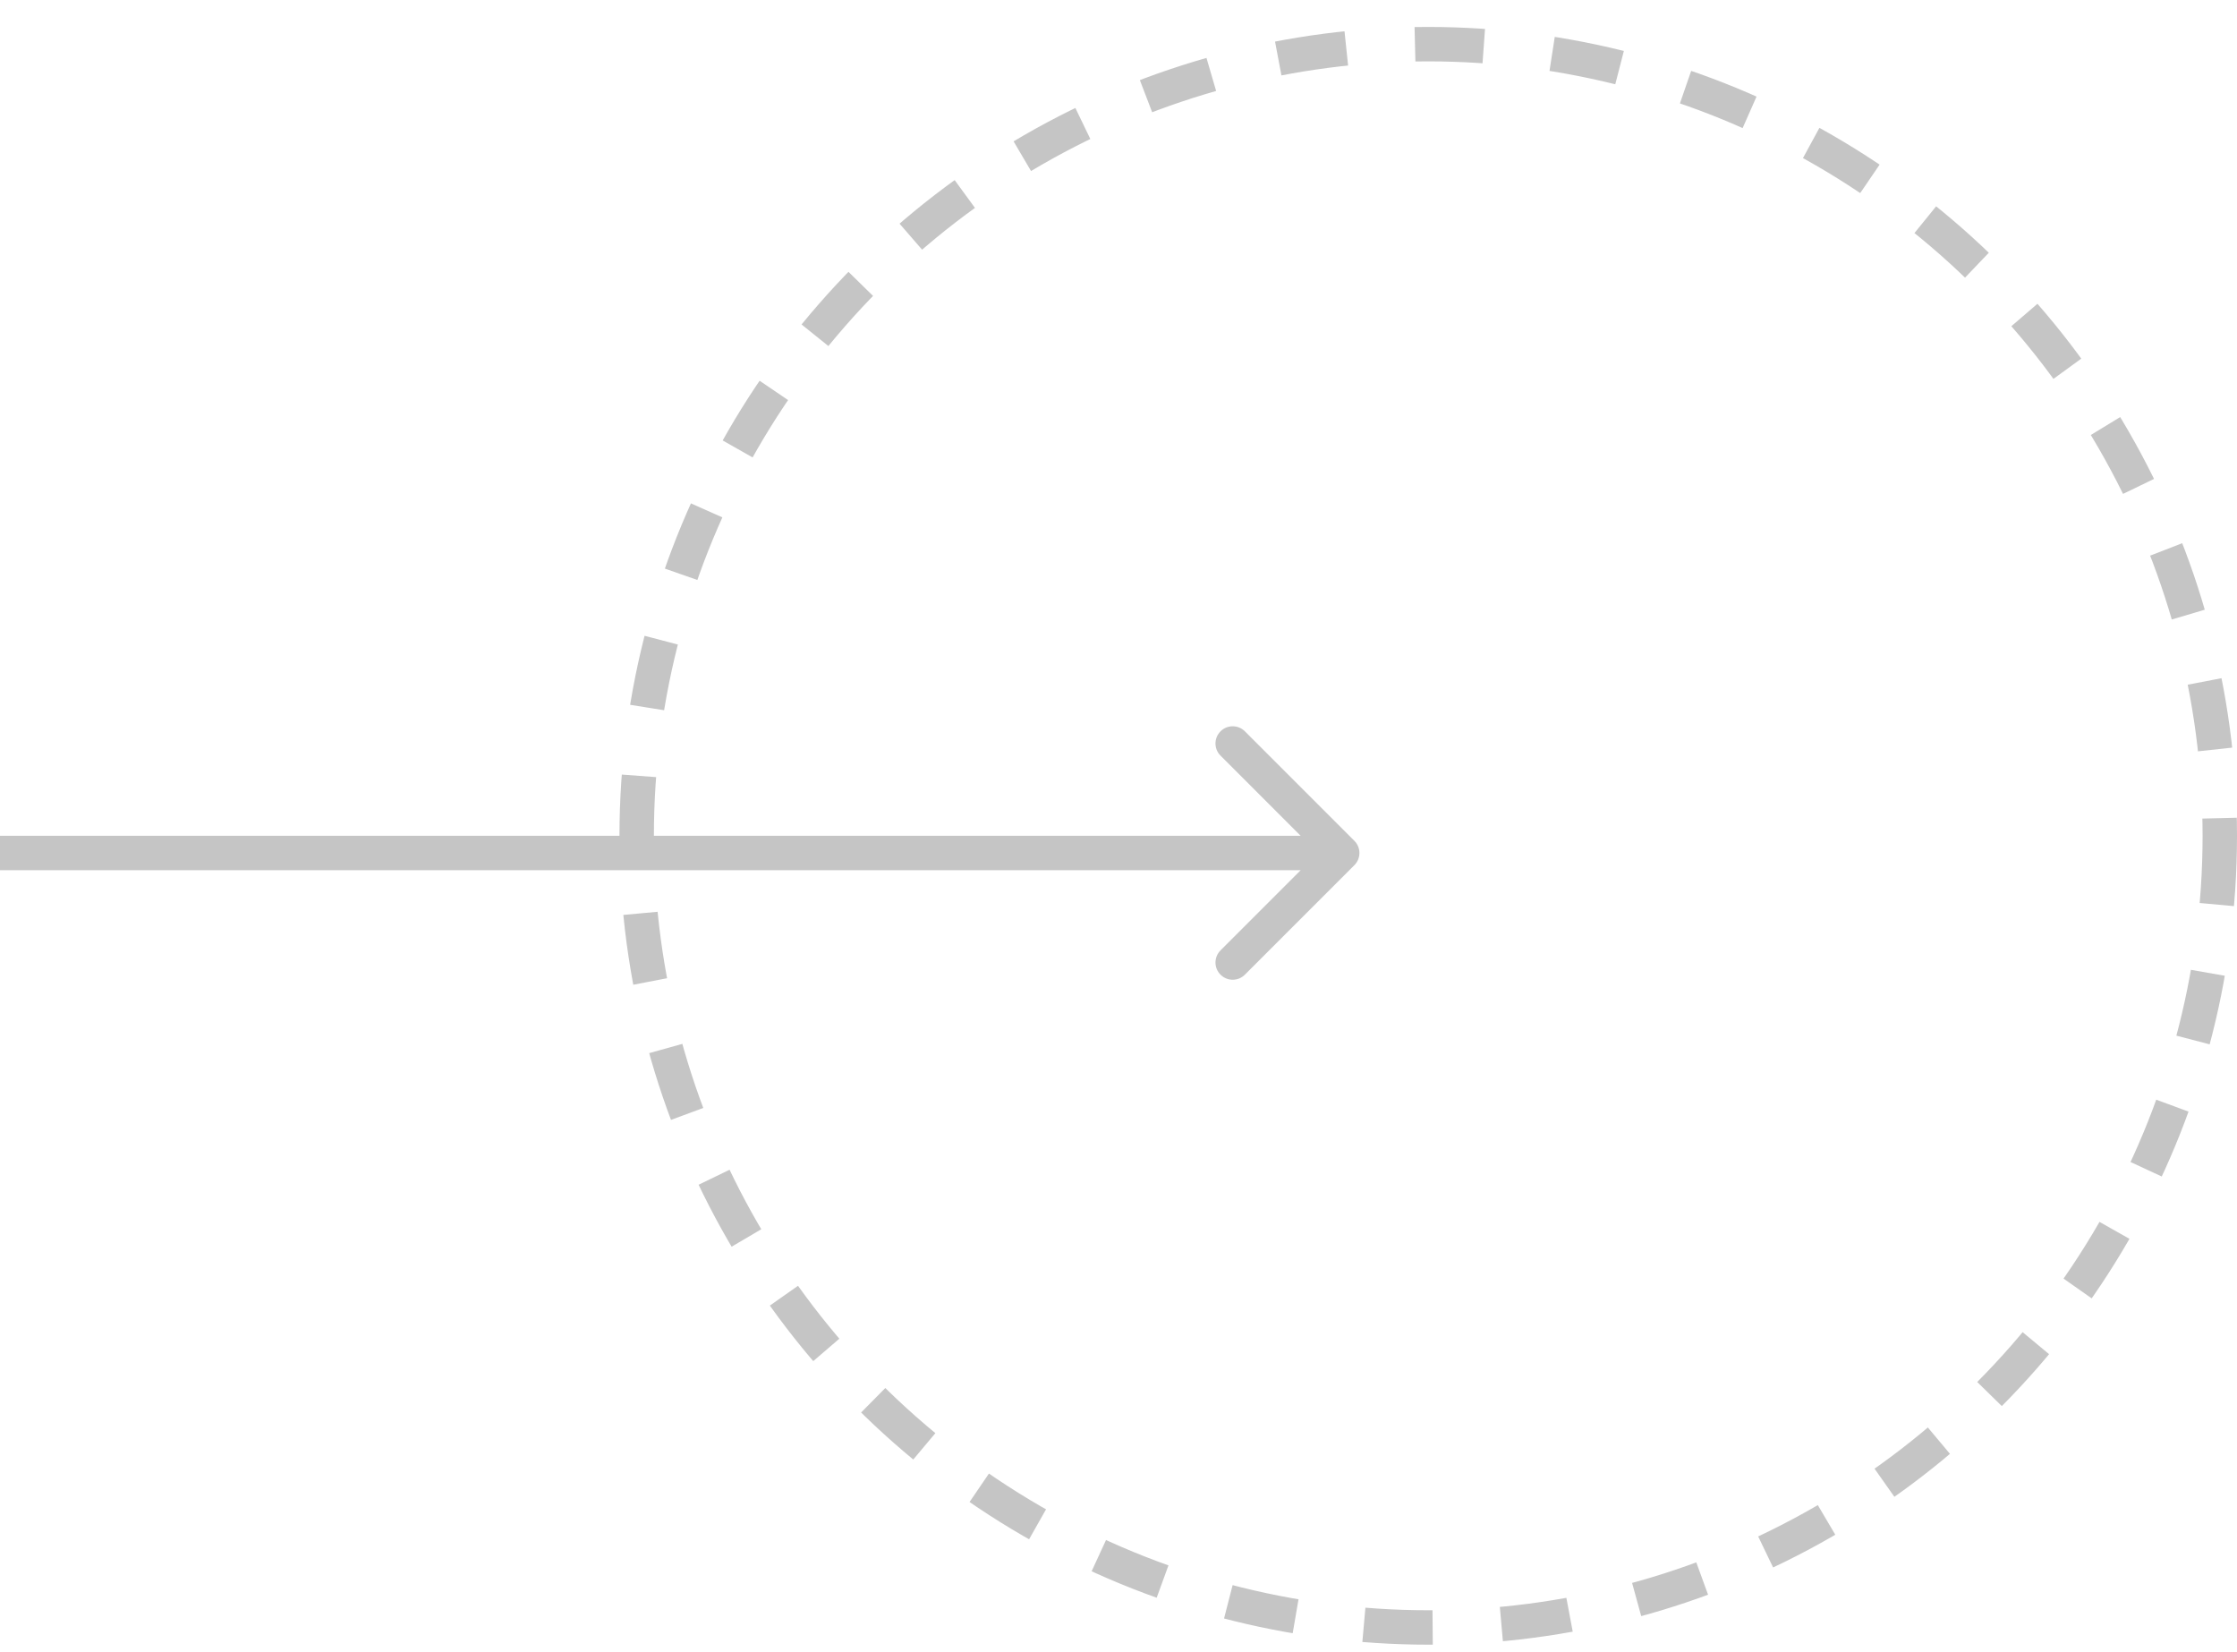 <svg width="65" height="48" viewBox="0 0 65 48" fill="none" xmlns="http://www.w3.org/2000/svg">
<circle cx="41.5" cy="24.283" r="23" stroke="#C5C5C5" stroke-dasharray="2 2"/>
<path d="M39.354 25.136C39.549 24.941 39.549 24.624 39.354 24.429L36.172 21.247C35.976 21.052 35.66 21.052 35.465 21.247C35.269 21.442 35.269 21.759 35.465 21.954L38.293 24.783L35.465 27.611C35.269 27.806 35.269 28.123 35.465 28.318C35.66 28.513 35.976 28.513 36.172 28.318L39.354 25.136ZM-4.37114e-08 25.283L39 25.283L39 24.283L4.37114e-08 24.283L-4.37114e-08 25.283Z" fill="#C5C5C5"/>
</svg>
